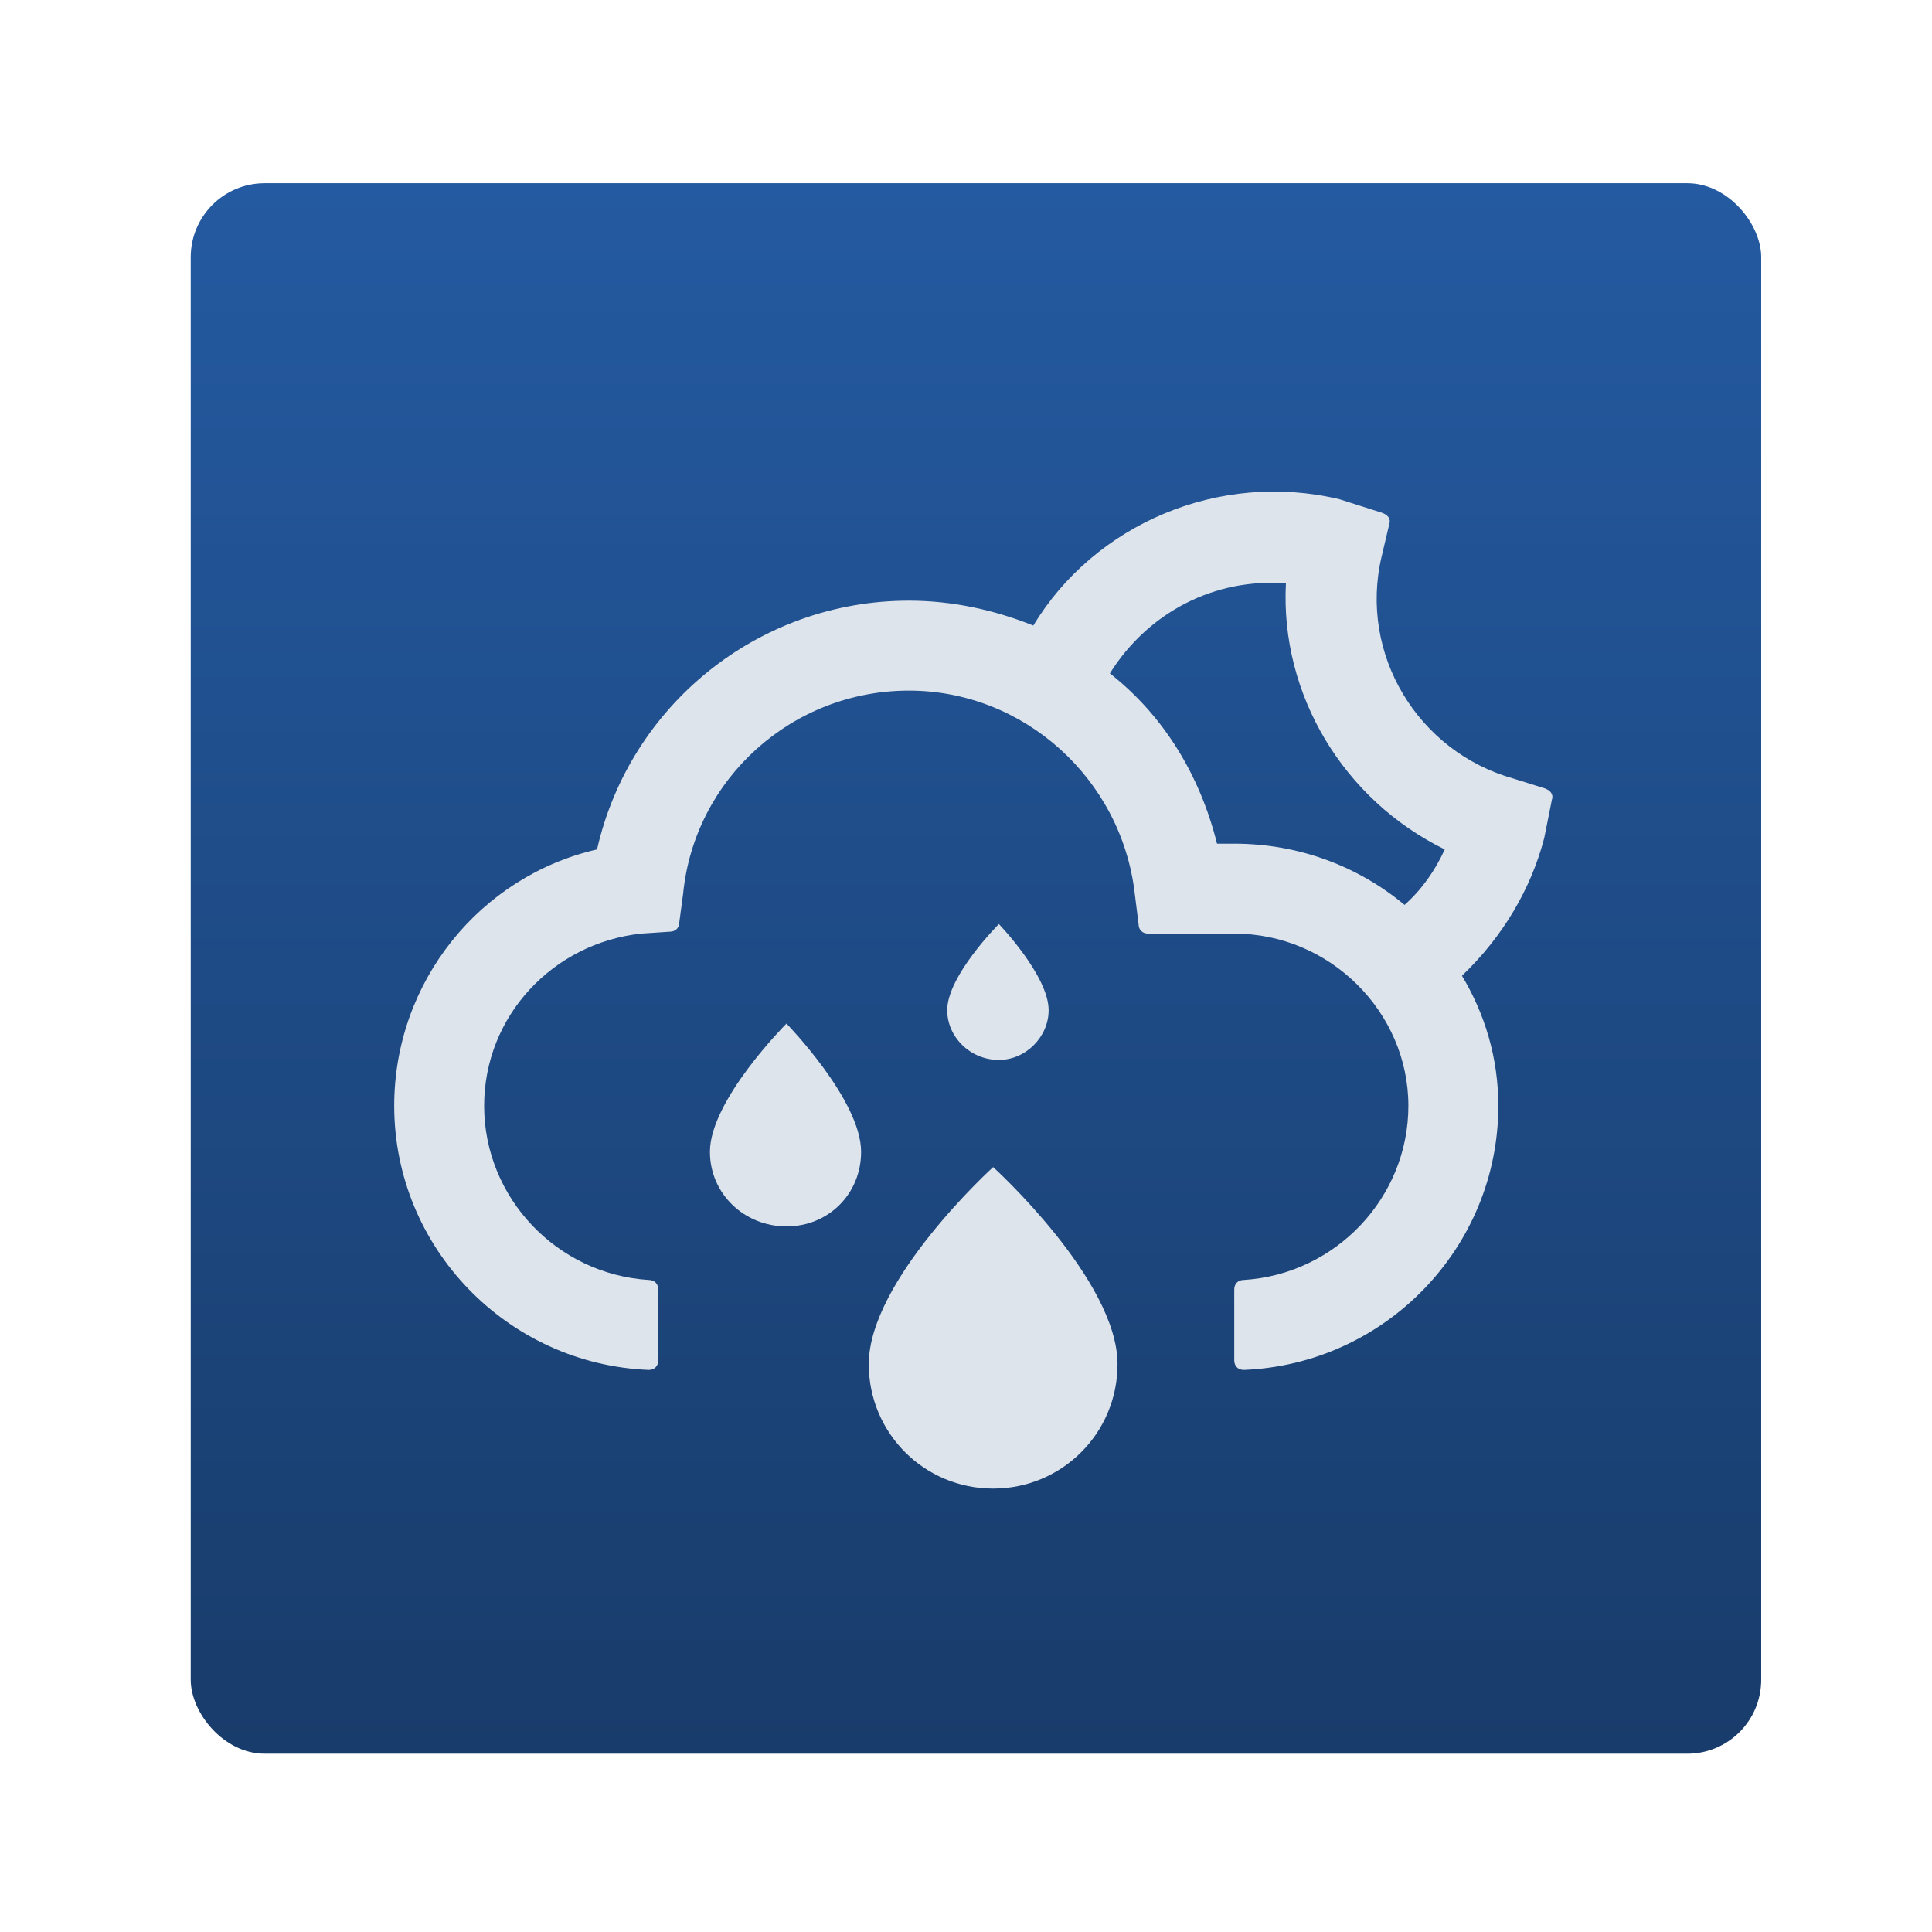 <?xml version="1.0" encoding="UTF-8" standalone="no"?>
<!-- Created with Inkscape (http://www.inkscape.org/) -->

<svg
   xmlns:osb="http://www.openswatchbook.org/uri/2009/osb"
   xmlns:dc="http://purl.org/dc/elements/1.1/"
   xmlns:cc="http://creativecommons.org/ns#"
   xmlns:rdf="http://www.w3.org/1999/02/22-rdf-syntax-ns#"
   xmlns:svg="http://www.w3.org/2000/svg"
   xmlns="http://www.w3.org/2000/svg"
   xmlns:xlink="http://www.w3.org/1999/xlink"
   xmlns:sodipodi="http://sodipodi.sourceforge.net/DTD/sodipodi-0.dtd"
   xmlns:inkscape="http://www.inkscape.org/namespaces/inkscape"
   width="64"
   height="64"
   id="svg3809"
   version="1.1"
   inkscape:version="0.91 r13725"
   sodipodi:docname="weather-showers-night.svg">
  <defs
     id="defs3811">
    <linearGradient
       inkscape:collect="always"
       xlink:href="#linearGradient4408"
       id="linearGradient4222"
       x1="409.571"
       y1="542.798"
       x2="409.571"
       y2="507.798"
       gradientUnits="userSpaceOnUse"
       gradientTransform="matrix(1.273,0,0,1.647,243.472,-674.44)" />
    <linearGradient
       id="linearGradient4207"
       osb:paint="gradient">
      <stop
         style="stop-color:#3498db;stop-opacity:1;"
         offset="0"
         id="stop3371" />
      <stop
         style="stop-color:#3498db;stop-opacity:0;"
         offset="1"
         id="stop3373" />
    </linearGradient>
    <linearGradient
       inkscape:collect="always"
       id="linearGradient4408">
      <stop
         style="stop-color:#183b69;stop-opacity:1"
         offset="0"
         id="stop4410" />
      <stop
         style="stop-color:#245aa1;stop-opacity:1"
         offset="1"
         id="stop4412" />
    </linearGradient>
  </defs>
  <sodipodi:namedview
     id="base"
     pagecolor="#ffffff"
     bordercolor="#666666"
     borderopacity="1.0"
     inkscape:pageopacity="0.0"
     inkscape:pageshadow="2"
     inkscape:zoom="5.6568542"
     inkscape:cx="55.988218"
     inkscape:cy="29.291034"
     inkscape:document-units="px"
     inkscape:current-layer="g4173"
     showgrid="true"
     fit-margin-top="0"
     fit-margin-left="0"
     fit-margin-right="0"
     fit-margin-bottom="0"
     inkscape:snap-bbox="true"
     inkscape:window-width="1366"
     inkscape:window-height="634"
     inkscape:window-x="0"
     inkscape:window-y="36"
     inkscape:window-maximized="1"
     inkscape:showpageshadow="false"
     borderlayer="true"
     showguides="true">
    <inkscape:grid
       type="xygrid"
       id="grid3830"
       empspacing="5"
       visible="true"
       enabled="true"
       snapvisiblegridlinesonly="true"
       originx="21"
       originy="21" />
    <sodipodi:guide
       position="-2.265625e-06,9.9121092e-07"
       orientation="-64,0"
       id="guide4172" />
    <sodipodi:guide
       position="-2.265625e-06,64"
       orientation="0,64"
       id="guide4174" />
    <sodipodi:guide
       position="64,64"
       orientation="64,0"
       id="guide4176" />
    <sodipodi:guide
       position="64,9.9121092e-07"
       orientation="0,-64"
       id="guide4178" />
    <sodipodi:guide
       position="3,6"
       orientation="0,58"
       id="guide4182" />
    <sodipodi:guide
       position="61,58"
       orientation="0,-58"
       id="guide4186" />
    <sodipodi:guide
       position="6,58"
       orientation="52,0"
       id="guide4197" />
    <sodipodi:guide
       position="58,6"
       orientation="-52,0"
       id="guide4201" />
    <sodipodi:guide
       position="20,20"
       orientation="-24,0"
       id="guide4323" />
    <sodipodi:guide
       position="44,44"
       orientation="24,0"
       id="guide4327" />
    <sodipodi:guide
       position="44,20"
       orientation="0,-24"
       id="guide4329" />
    <sodipodi:guide
       position="20,51"
       orientation="24,0"
       id="guide4245" />
    <sodipodi:guide
       position="20,27"
       orientation="0,24"
       id="guide4247" />
    <sodipodi:guide
       position="44,27"
       orientation="-24,0"
       id="guide4249" />
    <sodipodi:guide
       position="-39,21"
       orientation="0,-24"
       id="guide4251" />
  </sodipodi:namedview>
  <g
     inkscape:label="Layer 1"
     inkscape:groupmode="layer"
     id="layer1"
     transform="translate(-736.857,-157.934)">
    <g
       id="g4418"
       transform="matrix(0.929,0,0,0.929,54.918,13.567)">
      <g
         id="g4173"
         transform="translate(5.385,-7.468048e-7)">
        <rect
           ry="2.635"
           y="161.934"
           x="735.473"
           height="56"
           width="56"
           id="rect4195"
           style="opacity:1;fill:url(#linearGradient4222);fill-opacity:1.0;stroke:none;stroke-width:0.2;stroke-linecap:round;stroke-linejoin:round;stroke-miterlimit:4;stroke-dasharray:none;stroke-opacity:1" />
        <g
           style="font-style:normal;font-weight:normal;font-size:70.575px;line-height:125%;font-family:sans-serif;letter-spacing:0px;word-spacing:0px;fill:#000000;fill-opacity:1;stroke:none;stroke-width:1px;stroke-linecap:butt;stroke-linejoin:miter;stroke-opacity:1"
           id="text4267" />
        <g
           style="font-style:normal;font-weight:normal;font-size:69.329px;line-height:125%;font-family:sans-serif;letter-spacing:0px;word-spacing:0px;fill:#000000;fill-opacity:1;stroke:none;stroke-width:1px;stroke-linecap:butt;stroke-linejoin:miter;stroke-opacity:1"
           id="text4274"
           transform="translate(0,0.754)">
          <g
             style="font-style:normal;font-weight:normal;font-size:86.154px;line-height:125%;font-family:sans-serif;letter-spacing:0px;word-spacing:0px;fill:#dee4eb;fill-opacity:1;stroke:none;stroke-width:1px;stroke-linecap:butt;stroke-linejoin:miter;stroke-opacity:1"
             id="text4163"
             transform="matrix(0.792,0,0,0.792,259.174,56.48)">
            <path
               d="m 660.949,159.004 c -4.308,-1.206 -6.978,-5.6 -5.945,-9.994 l 0.345,-1.465 c 0.086,-0.258 -0.086,-0.431 -0.345,-0.517 l -1.895,-0.603 c -5.428,-1.292 -11.028,1.12 -13.785,5.686 -1.723,-0.689 -3.618,-1.12 -5.6,-1.12 -6.806,0 -12.578,4.738 -14.043,11.2 -5.255,1.206 -9.132,5.945 -9.132,11.545 0,6.375 5.083,11.631 11.458,11.889 0.258,0 0.431,-0.172 0.431,-0.431 l 0,-3.188 c 0,-0.258 -0.172,-0.431 -0.431,-0.431 -4.135,-0.258 -7.409,-3.705 -7.409,-7.84 0,-4.049 3.102,-7.323 7.065,-7.754 l 1.292,-0.086 c 0.258,0 0.431,-0.172 0.431,-0.431 l 0.172,-1.292 c 0.517,-5.169 4.911,-9.132 10.166,-9.132 5.169,0 9.563,3.963 10.166,9.132 l 0.172,1.378 c 0,0.258 0.172,0.431 0.431,0.431 l 3.877,0 c 4.308,0 7.84,3.532 7.84,7.754 0,4.135 -3.274,7.582 -7.409,7.84 -0.258,0 -0.431,0.172 -0.431,0.431 l 0,3.188 c 0,0.258 0.172,0.431 0.431,0.431 6.375,-0.258 11.458,-5.514 11.458,-11.889 0,-2.154 -0.603,-4.135 -1.637,-5.858 1.809,-1.723 3.102,-3.877 3.705,-6.203 l 0.345,-1.723 c 0.086,-0.258 -0.086,-0.431 -0.345,-0.517 l -1.378,-0.431 z m -13.354,2.929 c -0.775,-3.102 -2.412,-5.772 -4.825,-7.668 1.723,-2.757 4.738,-4.308 7.926,-4.049 -0.258,4.997 2.585,9.735 7.151,11.975 -0.431,0.948 -1.034,1.809 -1.809,2.498 -2.068,-1.723 -4.738,-2.757 -7.668,-2.757 l -0.775,0 z m -7.582,7.495 c 0,-1.551 -2.24,-3.877 -2.24,-3.877 0,0 -2.326,2.326 -2.326,3.877 0,1.206 1.034,2.24 2.326,2.24 1.206,0 2.24,-1.034 2.24,-2.24 z m -11.803,0.603 c 0,0 -3.446,3.446 -3.446,5.772 0,1.895 1.551,3.36 3.446,3.36 1.895,0 3.36,-1.465 3.36,-3.36 0,-2.326 -3.36,-5.772 -3.36,-5.772 z m 9.305,6.462 c 0,0 -5.6,5.083 -5.6,8.874 0,3.102 2.498,5.6 5.6,5.6 3.102,0 5.6,-2.498 5.6,-5.6 0,-3.791 -5.6,-8.874 -5.6,-8.874 z"
               style="font-style:normal;font-variant:normal;font-weight:normal;font-stretch:normal;font-family:'artill clean weather icons';-inkscape-font-specification:'artill clean weather icons';fill:#dee4eb;fill-opacity:1"
               id="path4168"
               inkscape:connector-curvature="0" />
          </g>
        </g>
      </g>
    </g>
  </g>
</svg>

